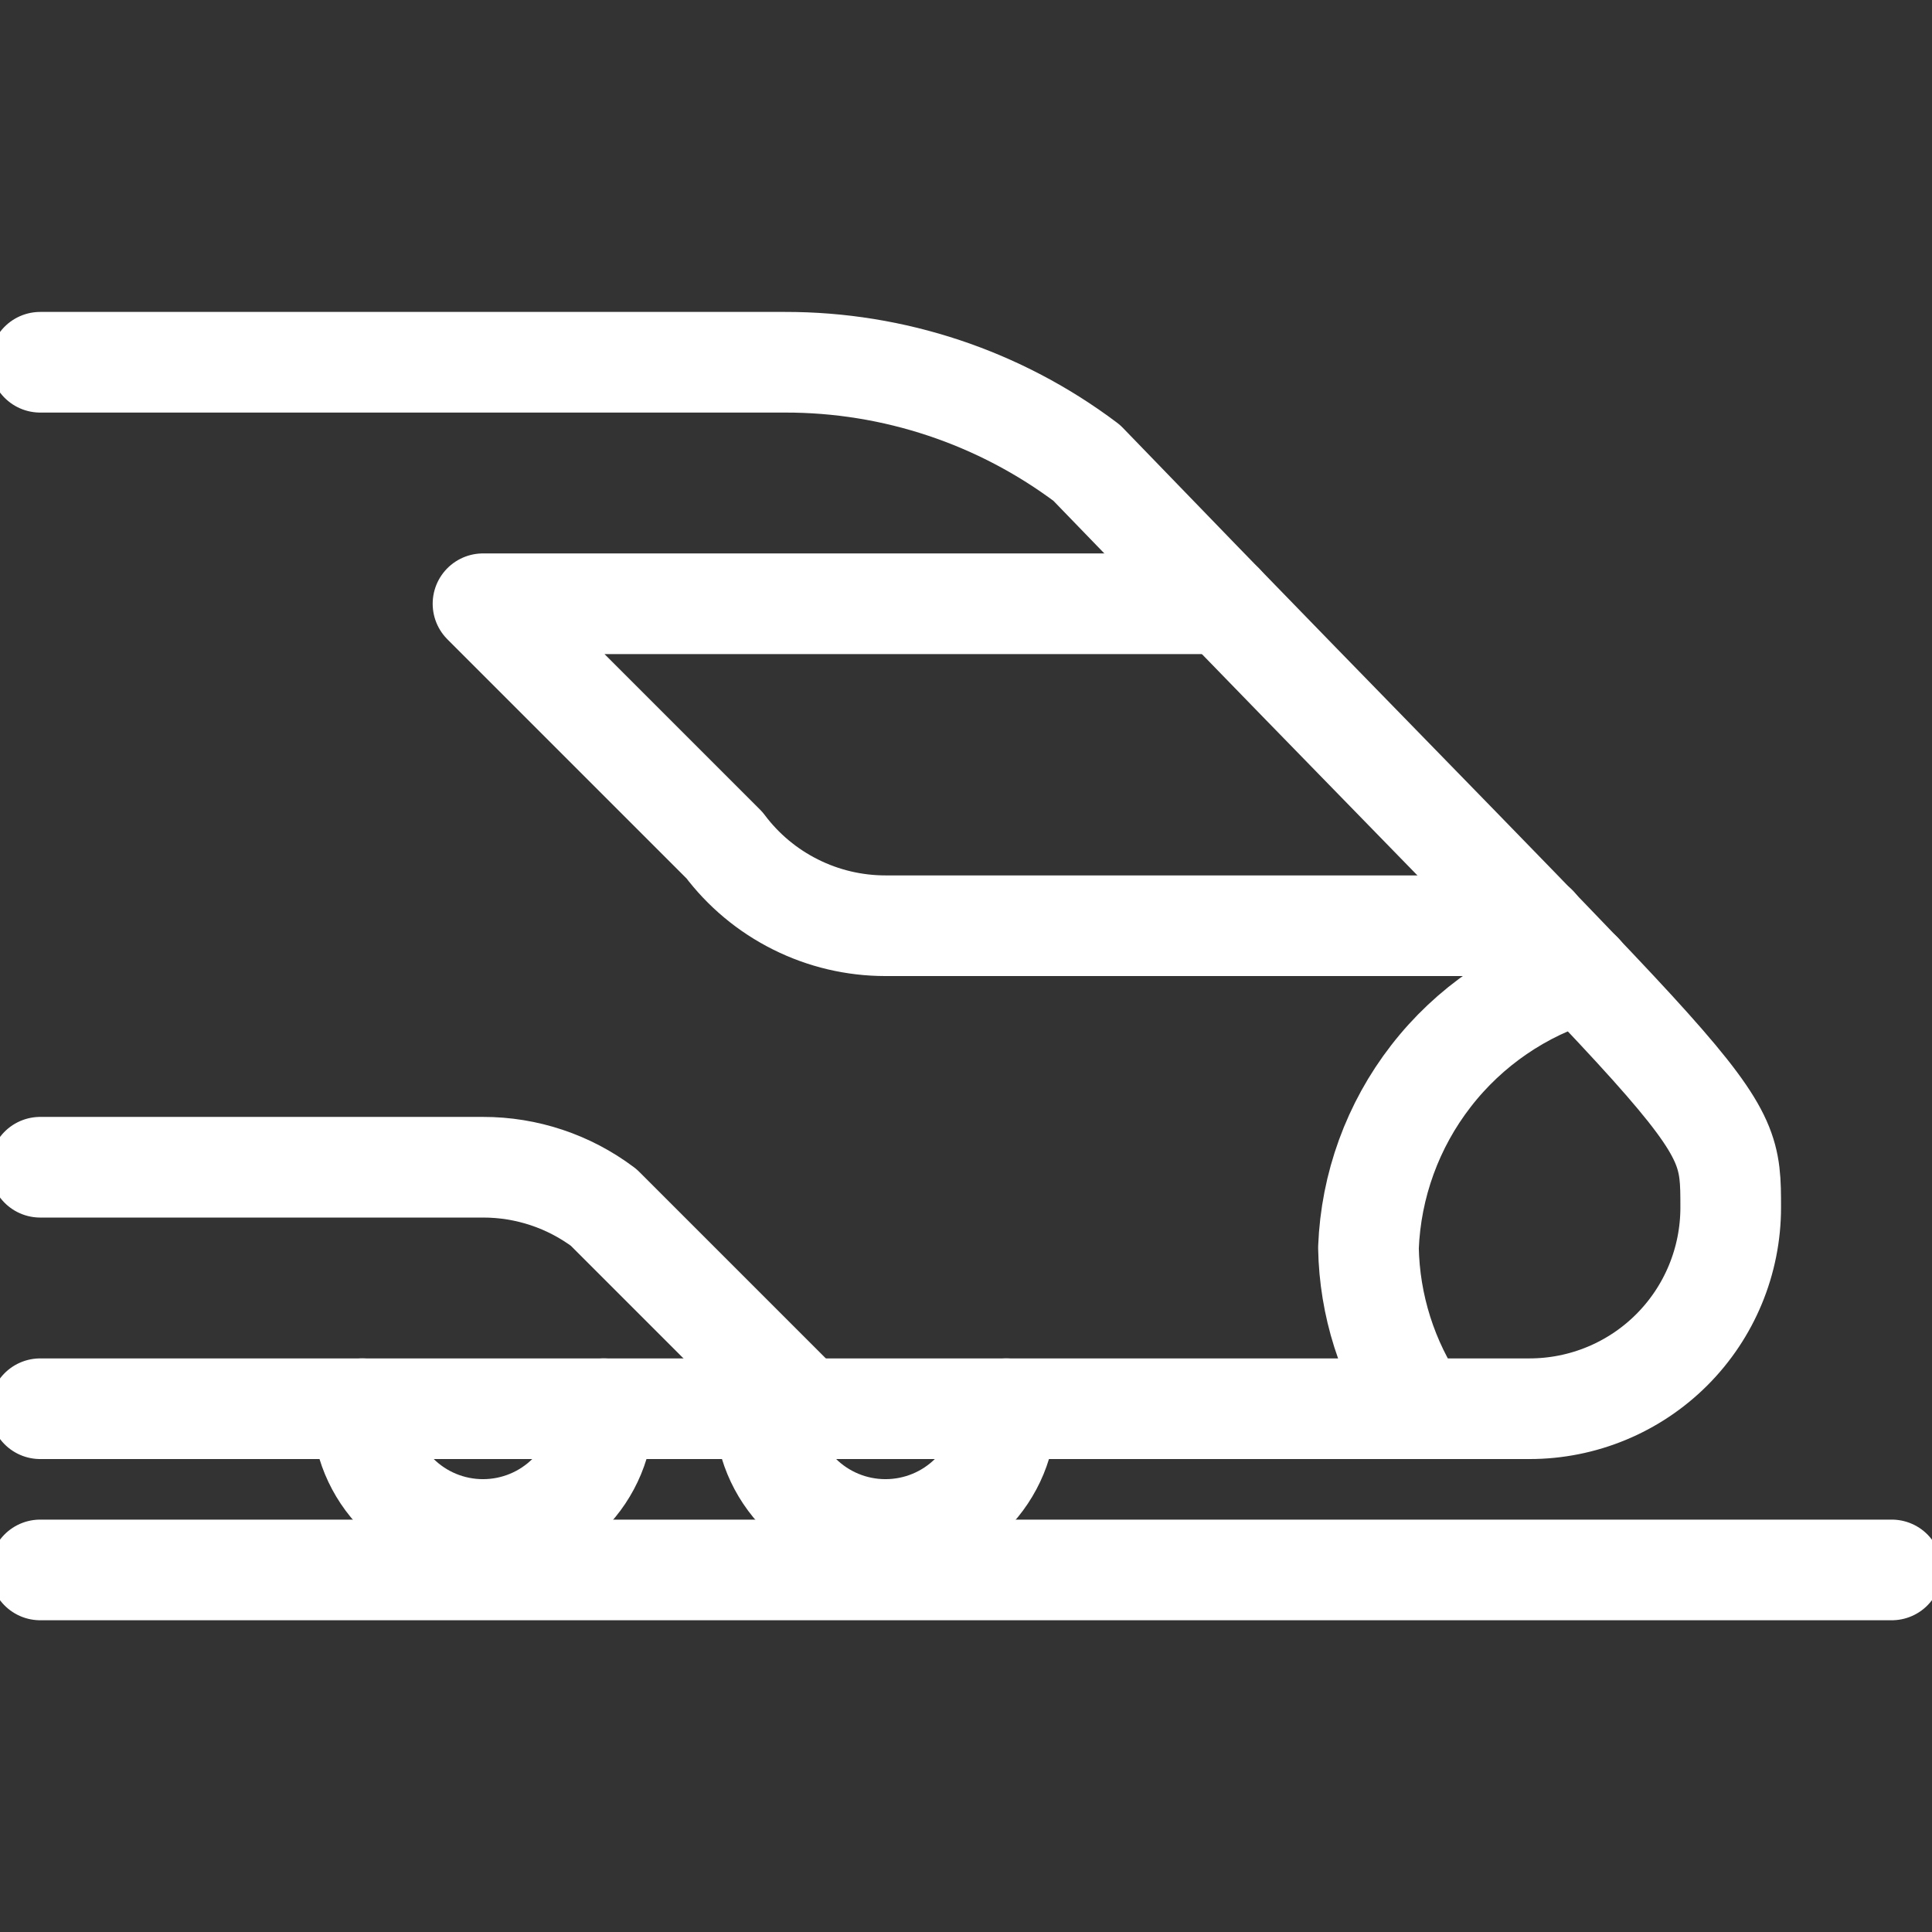 <svg xmlns="http://www.w3.org/2000/svg" width="32" height="32" viewBox="0 0 32 32" fill="none">
    <rect x="0" y="0" width="32" height="32" fill="#333333" stroke="none"/>
    <g clip-path="url(#clip0_7_2333)">
        <path d="M0.666 23.333H25.333C26.217 23.333 27.065 22.982 27.69 22.357C28.315 21.732 28.666 20.884 28.666 20C28.666 18.284 28.658 18.705 18 7.667C16.559 6.582 14.803 5.996 13 6H0.666" stroke="white" stroke-width="1.667" stroke-linecap="round" stroke-linejoin="round"/>
        <path d="M25.455 15.333H14.667C14.149 15.333 13.639 15.213 13.176 14.981C12.713 14.75 12.31 14.414 12 14L8 10H20.259" stroke="white" stroke-width="1.667" stroke-linecap="round" stroke-linejoin="round"/>
        <path d="M26.2 16.112C25.209 16.407 24.335 17.005 23.702 17.822C23.068 18.639 22.706 19.634 22.666 20.667C22.683 21.619 22.977 22.546 23.512 23.333" stroke="white" stroke-width="1.667" stroke-linecap="round" stroke-linejoin="round"/>
        <path d="M13.333 23.333L10 20C9.423 19.566 8.721 19.332 8 19.333H0.666" stroke="white" stroke-width="1.667" stroke-linecap="round" stroke-linejoin="round"/>
        <path d="M31.333 26.003H0.666" stroke="white" stroke-width="1.667" stroke-linecap="round" stroke-linejoin="round"/>
        <path d="M12.666 23.333C12.666 23.864 12.877 24.372 13.252 24.748C13.627 25.123 14.136 25.333 14.666 25.333C15.197 25.333 15.706 25.123 16.081 24.748C16.456 24.372 16.666 23.864 16.666 23.333" stroke="white" stroke-width="1.667" stroke-linecap="round" stroke-linejoin="round"/>
        <path d="M6 23.333C6 23.864 6.211 24.372 6.586 24.747C6.961 25.123 7.47 25.333 8 25.333C8.53 25.333 9.039 25.123 9.414 24.747C9.789 24.372 10 23.864 10 23.333" stroke="white" stroke-width="1.667" stroke-linecap="round" stroke-linejoin="round"/>
    </g>
    <defs>
        <clipPath id="clip0_7_2333">
            <rect width="32" height="32" fill="white"/>
        </clipPath>
    </defs>
</svg>
